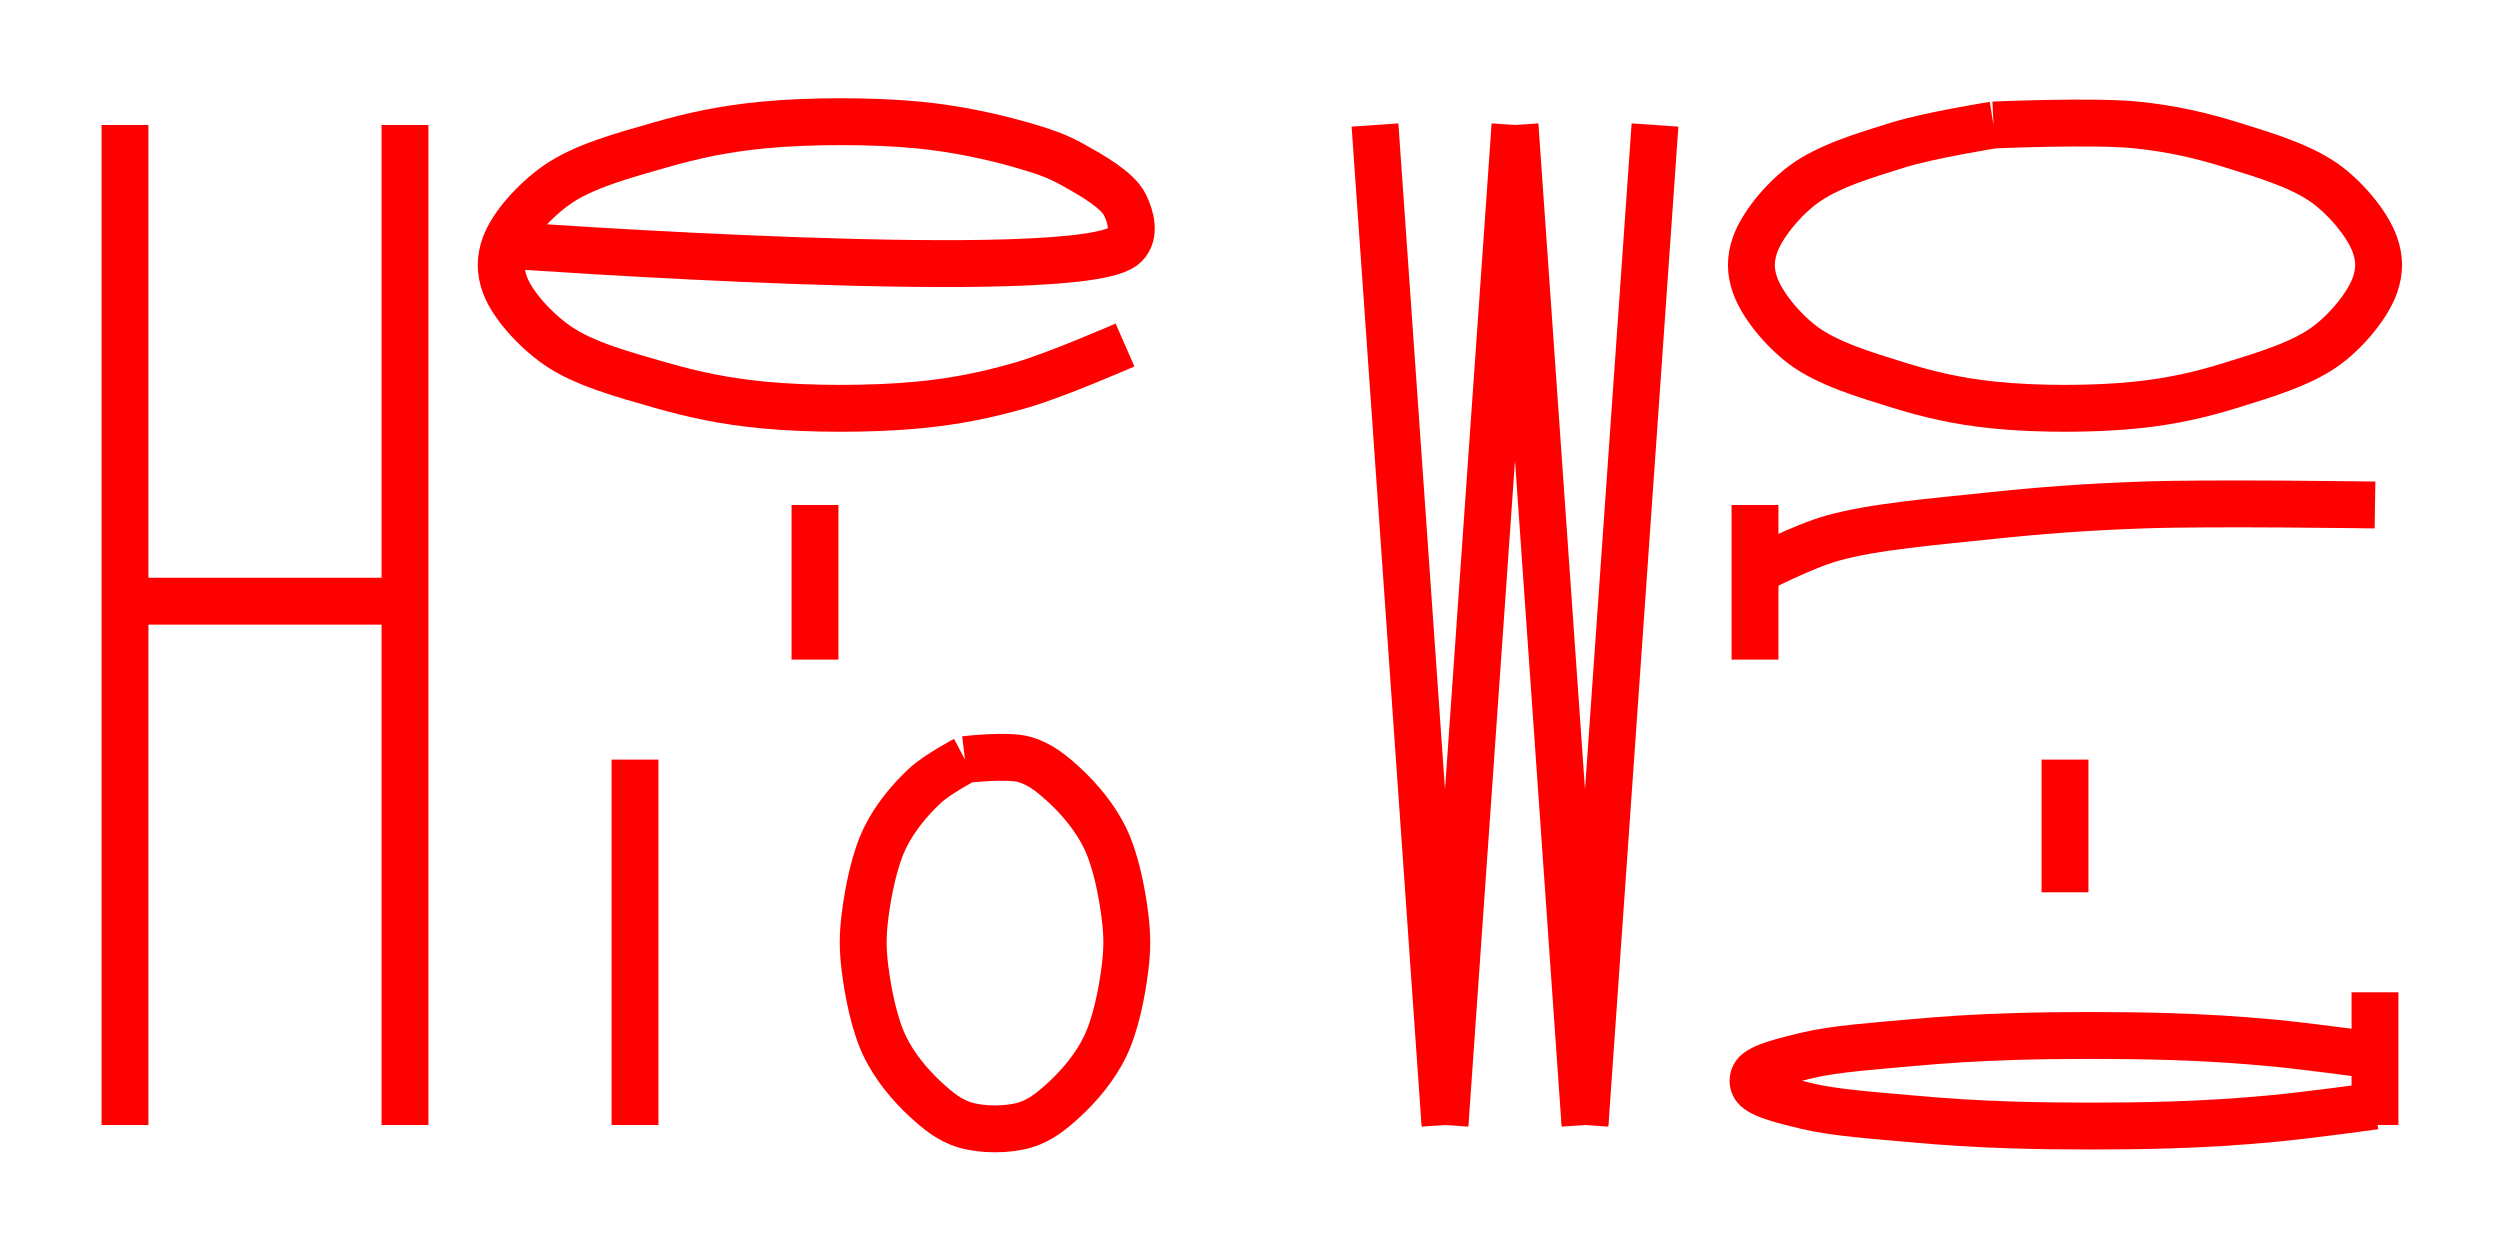 <svg width="160" height="80" style="background: white;" xmlns="http://www.w3.org/2000/svg">
  <g transform="translate(0,0)">
    <g transform="translate(8,8)">
      <path d="M0,0L0,64" fill="none" stroke="red" stroke-width="3"></path>
      <path d="M17.92,0L17.92,64" fill="none" stroke="red" stroke-width="3"></path>
      <path d="M0,30.476L17.92,30.476" fill="none" stroke="red" stroke-width="3"></path>
    </g>
    <g transform="translate(32.32,8)">
      <path d="M0,7.68C0,7.68,37.001,10.359,39.68,7.68C40.36,7,40.059,5.892,39.68,5.12C39.196,4.134,37.525,3.21,36.373,2.56C35.313,1.961,34.378,1.657,33.067,1.28C31.259,0.76,28.893,0.234,26.453,0C23.493,-0.284,19.494,-0.284,16.533,0C14.094,0.234,12.097,0.653,9.92,1.28C7.686,1.923,5.023,2.629,3.307,3.84C1.856,4.864,0.458,6.446,0,7.68C-0.325,8.557,-0.325,9.363,0,10.24C0.458,11.474,1.856,13.056,3.307,14.08C5.023,15.291,7.686,15.997,9.92,16.64C12.097,17.267,14.094,17.686,16.533,17.92C19.494,18.204,23.493,18.204,26.453,17.92C28.893,17.686,30.89,17.267,33.067,16.64C35.3,15.997,39.68,14.08,39.68,14.08" fill="none" stroke="red" stroke-width="3"></path>
    </g>
    <g transform="translate(32.32,32.32)">
      <path d="M19.84,0L19.84,9.894" fill="none" stroke="red" stroke-width="3"></path>
    </g>
    <g transform="translate(32.32,48.614)">
      <path d="M8.32,0L8.32,23.386" fill="none" stroke="red" stroke-width="3"></path>
    </g>
    <g transform="translate(55.36,48.614)">
      <path d="M6.4,0C6.4,0,4.635,0.933,3.84,1.67C2.907,2.536,1.911,3.711,1.28,5.011C0.58,6.452,0.19,8.51,0,10.022C-0.153,11.238,-0.153,12.148,0,13.363C0.19,14.876,0.58,16.933,1.28,18.374C1.911,19.675,2.907,20.85,3.84,21.715C4.635,22.452,5.411,23.091,6.4,23.386C7.509,23.715,9.131,23.715,10.24,23.386C11.229,23.091,12.005,22.452,12.8,21.715C13.733,20.85,14.729,19.675,15.36,18.374C16.06,16.933,16.45,14.876,16.64,13.363C16.793,12.148,16.793,11.238,16.64,10.022C16.45,8.51,16.06,6.452,15.36,5.011C14.729,3.711,13.733,2.536,12.8,1.67C12.005,0.933,11.229,0.294,10.24,0C9.131,-0.33,6.4,0,6.4,0" fill="none" stroke="red" stroke-width="3"></path>
    </g>
  </g>
  <g transform="translate(80,0)">
    <g transform="translate(8,8)">
      <path d="M0,0L4.48,64" fill="none" stroke="red" stroke-width="3"></path>
      <path d="M8.96,0L4.48,64" fill="none" stroke="red" stroke-width="3"></path>
      <path d="M8.96,0L13.44,64" fill="none" stroke="red" stroke-width="3"></path>
      <path d="M17.92,0L13.44,64" fill="none" stroke="red" stroke-width="3"></path>
    </g>
    <g transform="translate(32.32,8)">
      <path d="M15.262,0C15.262,0,11.162,0.655,9.157,1.28C7.091,1.923,4.629,2.646,3.052,3.84C1.695,4.868,0.427,6.457,0,7.68C-0.308,8.563,-0.308,9.357,0,10.24C0.427,11.463,1.695,13.052,3.052,14.08C4.629,15.274,7.091,15.997,9.157,16.64C11.162,17.265,13.008,17.686,15.262,17.92C17.992,18.203,21.688,18.203,24.418,17.92C26.672,17.686,28.518,17.265,30.523,16.64C32.589,15.997,35.051,15.274,36.628,14.08C37.985,13.052,39.253,11.463,39.68,10.24C39.988,9.357,39.988,8.563,39.68,7.68C39.253,6.457,37.985,4.868,36.628,3.84C35.051,2.646,32.589,1.923,30.523,1.28C28.518,0.655,26.672,0.234,24.418,0C21.688,-0.283,15.262,0,15.262,0" fill="none" stroke="red" stroke-width="3"></path>
    </g>
    <g transform="translate(32.32,32.32)">
      <path d="M0,0L0,9.894" fill="none" stroke="red" stroke-width="3"></path>
      <path d="M0,4.24C0,4.24,2.98,2.674,4.96,2.12C7.659,1.365,11.567,1.06,14.88,0.707C18.18,0.354,21.157,0.13,24.8,0C29.256,-0.159,39.68,0,39.68,0" fill="none" stroke="red" stroke-width="3"></path>
    </g>
    <g transform="translate(32.32,48.614)">
      <path d="M19.84,0L19.84,8.493" fill="none" stroke="red" stroke-width="3"></path>
    </g>
    <g transform="translate(32.32,63.507)">
      <path d="M39.68,0L39.68,8.493" fill="none" stroke="red" stroke-width="3"></path>
      <path d="M39.68,4.044C39.68,4.044,35.274,3.438,33.067,3.235C30.865,3.034,28.882,2.905,26.453,2.831C23.482,2.74,19.505,2.74,16.533,2.831C14.105,2.905,12.121,3.034,9.92,3.235C7.712,3.438,5.112,3.609,3.307,4.044C1.994,4.361,0.357,4.746,0,5.257C-0.171,5.502,-0.171,5.821,0,6.066C0.357,6.578,1.994,6.963,3.307,7.28C5.112,7.715,7.712,7.886,9.92,8.088C12.121,8.29,14.105,8.419,16.533,8.493C19.505,8.584,23.482,8.584,26.453,8.493C28.882,8.419,30.865,8.29,33.067,8.088C35.274,7.886,39.68,7.28,39.68,7.28" fill="none" stroke="red" stroke-width="3"></path>
    </g>
  </g>
</svg>